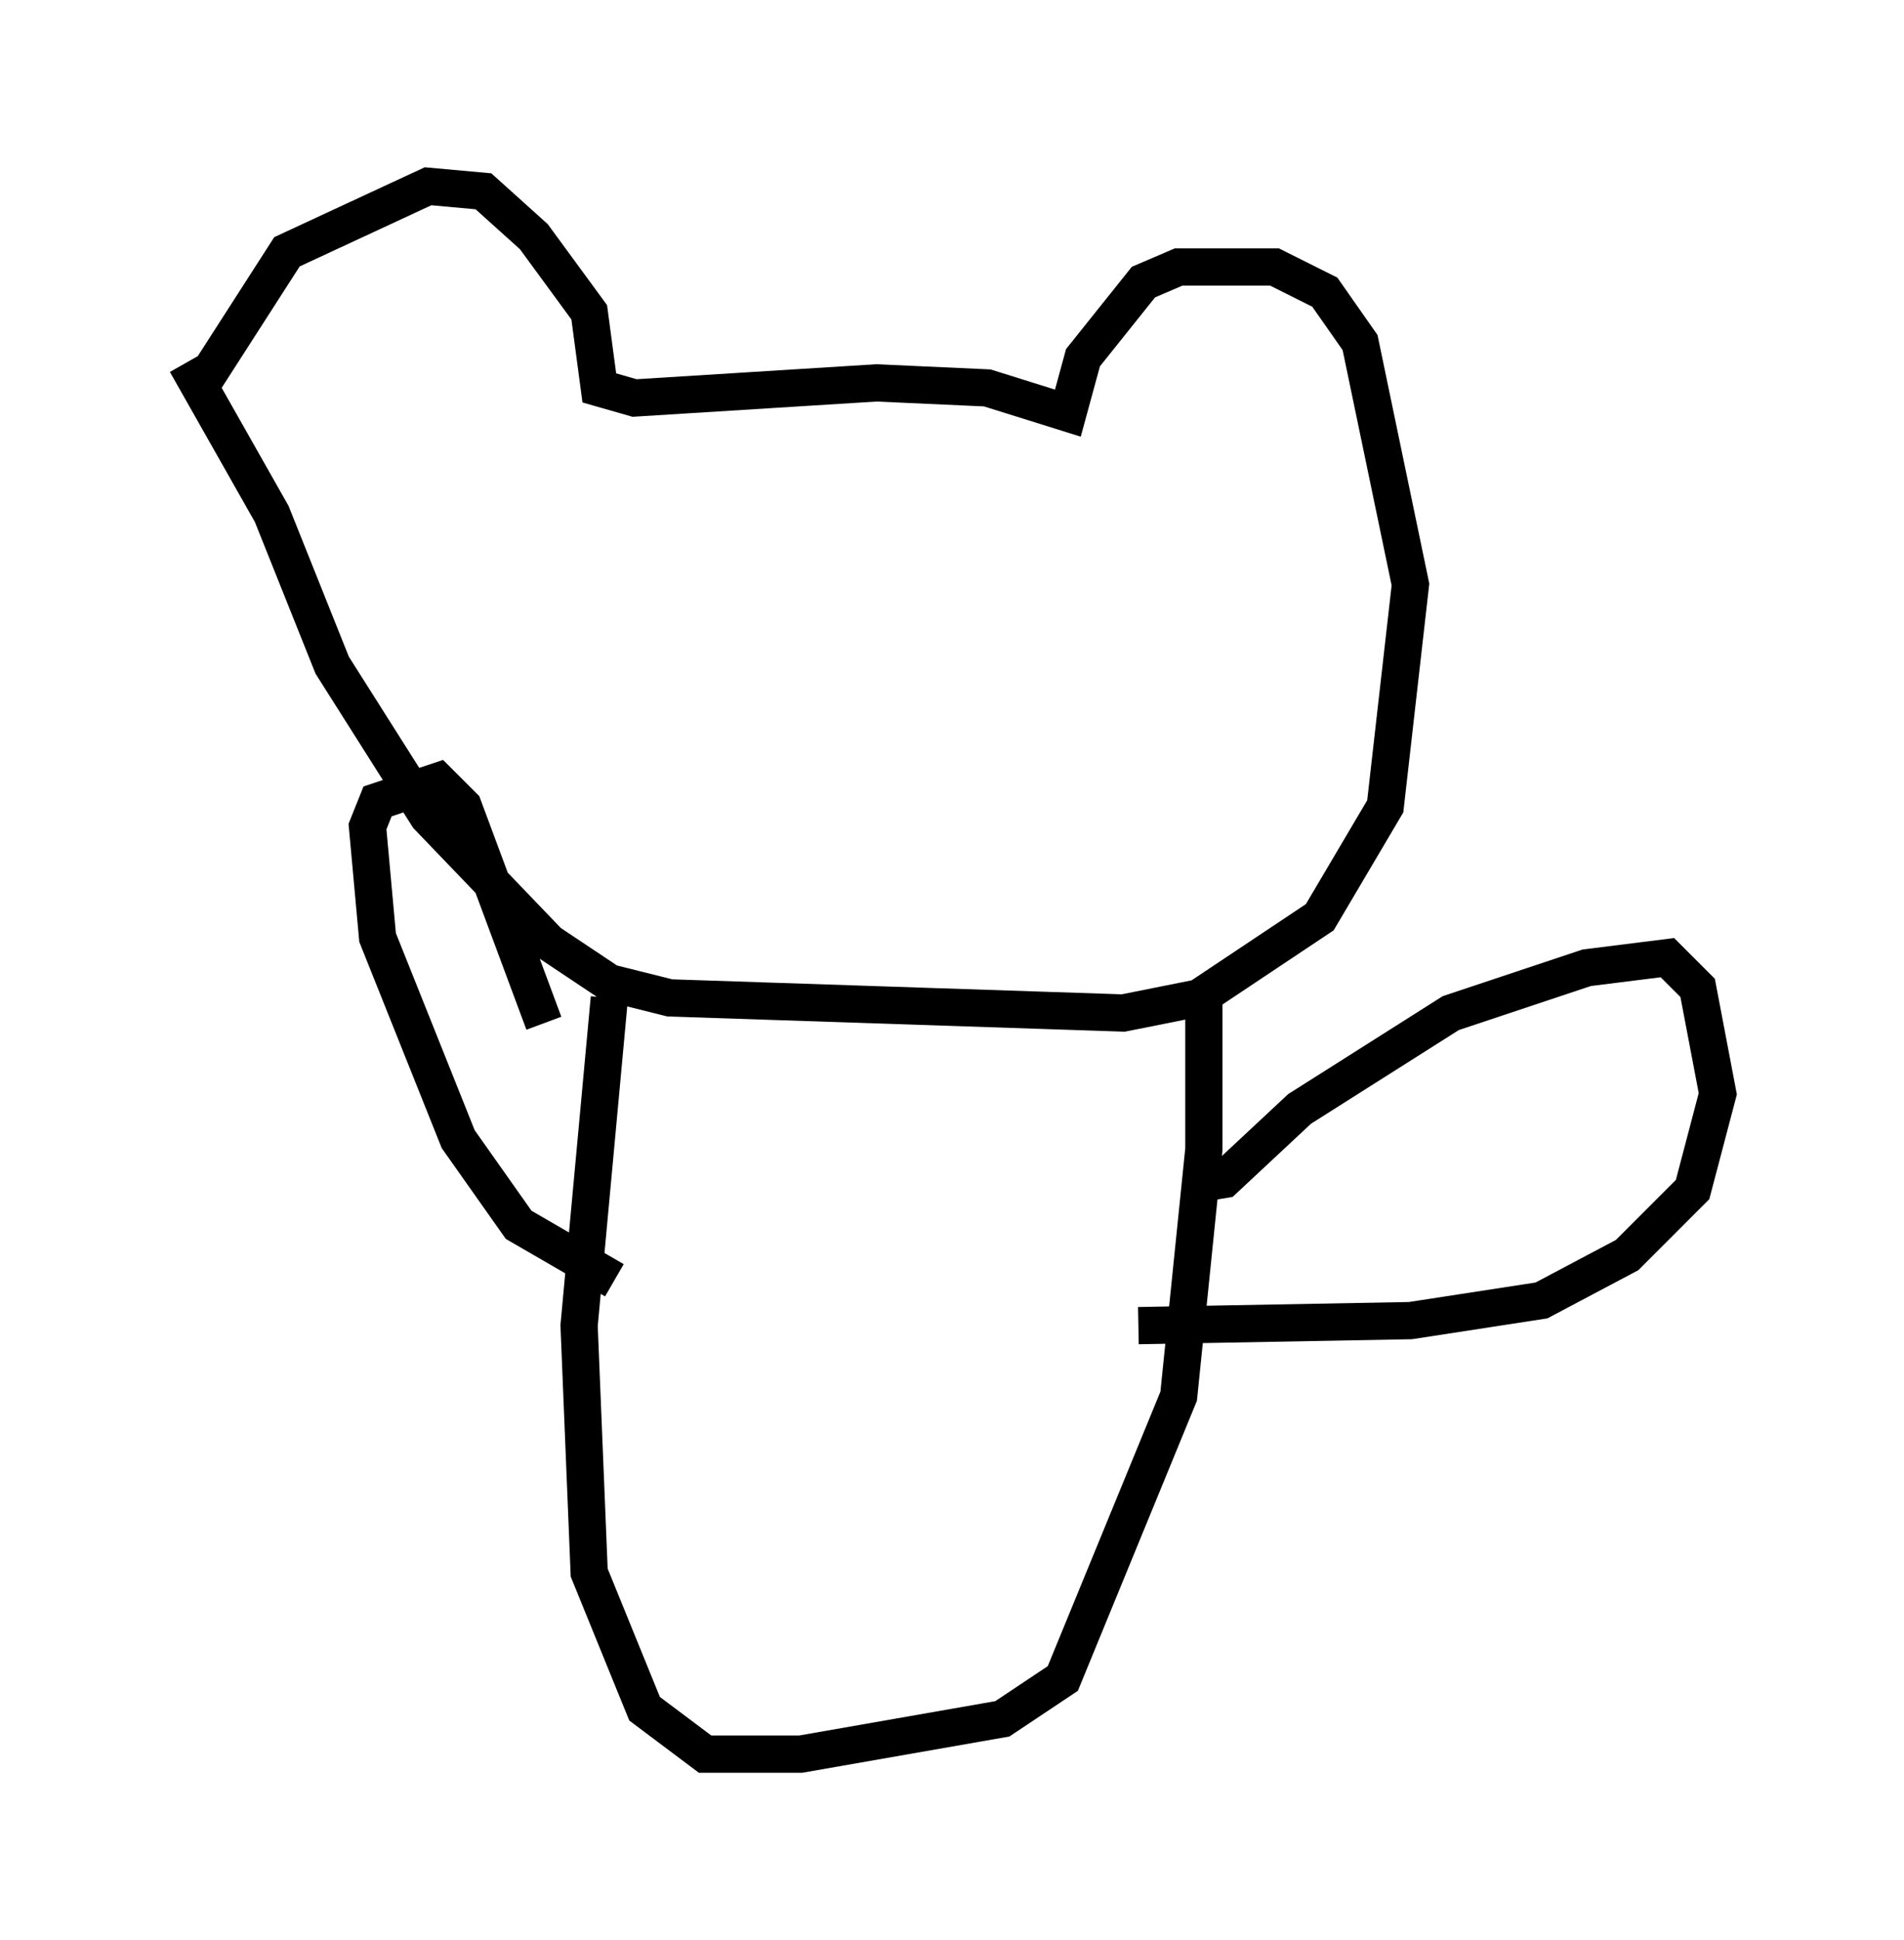 <?xml version="1.0" encoding="utf-8" ?>
<svg baseProfile="full" height="52.083" version="1.1" width="51.136" xmlns="http://www.w3.org/2000/svg" xmlns:ev="http://www.w3.org/2001/xml-events" xmlns:xlink="http://www.w3.org/1999/xlink"><defs /><rect fill="white" height="52.083" width="51.136" x="0" y="0" /><path d="M5.271, 11.225 m0.0, -0.677 l2.436, -3.789 3.789, -1.759 l1.488, 0.135 1.353, 1.218 l1.488, 2.03 0.271, 2.03 l0.947, 0.271 6.495, -0.406 l2.977, 0.135 2.165, 0.677 l0.406, -1.488 1.624, -2.03 l0.947, -0.406 2.571, 0.0 l1.353, 0.677 0.947, 1.353 l1.353, 6.495 -0.677, 5.954 l-1.759, 2.977 -3.248, 2.165 l-2.03, 0.406 -12.178, -0.406 l-1.624, -0.406 -1.624, -1.083 l-3.248, -3.383 -2.571, -4.059 l-1.624, -4.059 -2.3, -4.059 m11.367, 17.05 l-0.812, 8.796 0.271, 6.631 l1.488, 3.654 1.624, 1.218 l2.571, 0.0 5.413, -0.947 l1.624, -1.083 3.112, -7.578 l0.677, -6.631 0.0, -4.465 m-0.271, 5.413 l0.812, -0.135 2.03, -1.894 l4.059, -2.571 3.654, -1.218 l2.165, -0.271 0.812, 0.812 l0.541, 2.842 -0.677, 2.571 l-1.759, 1.759 -2.3, 1.218 l-3.518, 0.541 -7.307, 0.135 m-14.073, -1.218 l-2.571, -1.488 -1.624, -2.3 l-2.165, -5.413 -0.271, -2.977 l0.271, -0.677 1.624, -0.541 l0.677, 0.677 2.165, 5.819 " fill="none" stroke="black" stroke-width="1" /></svg>